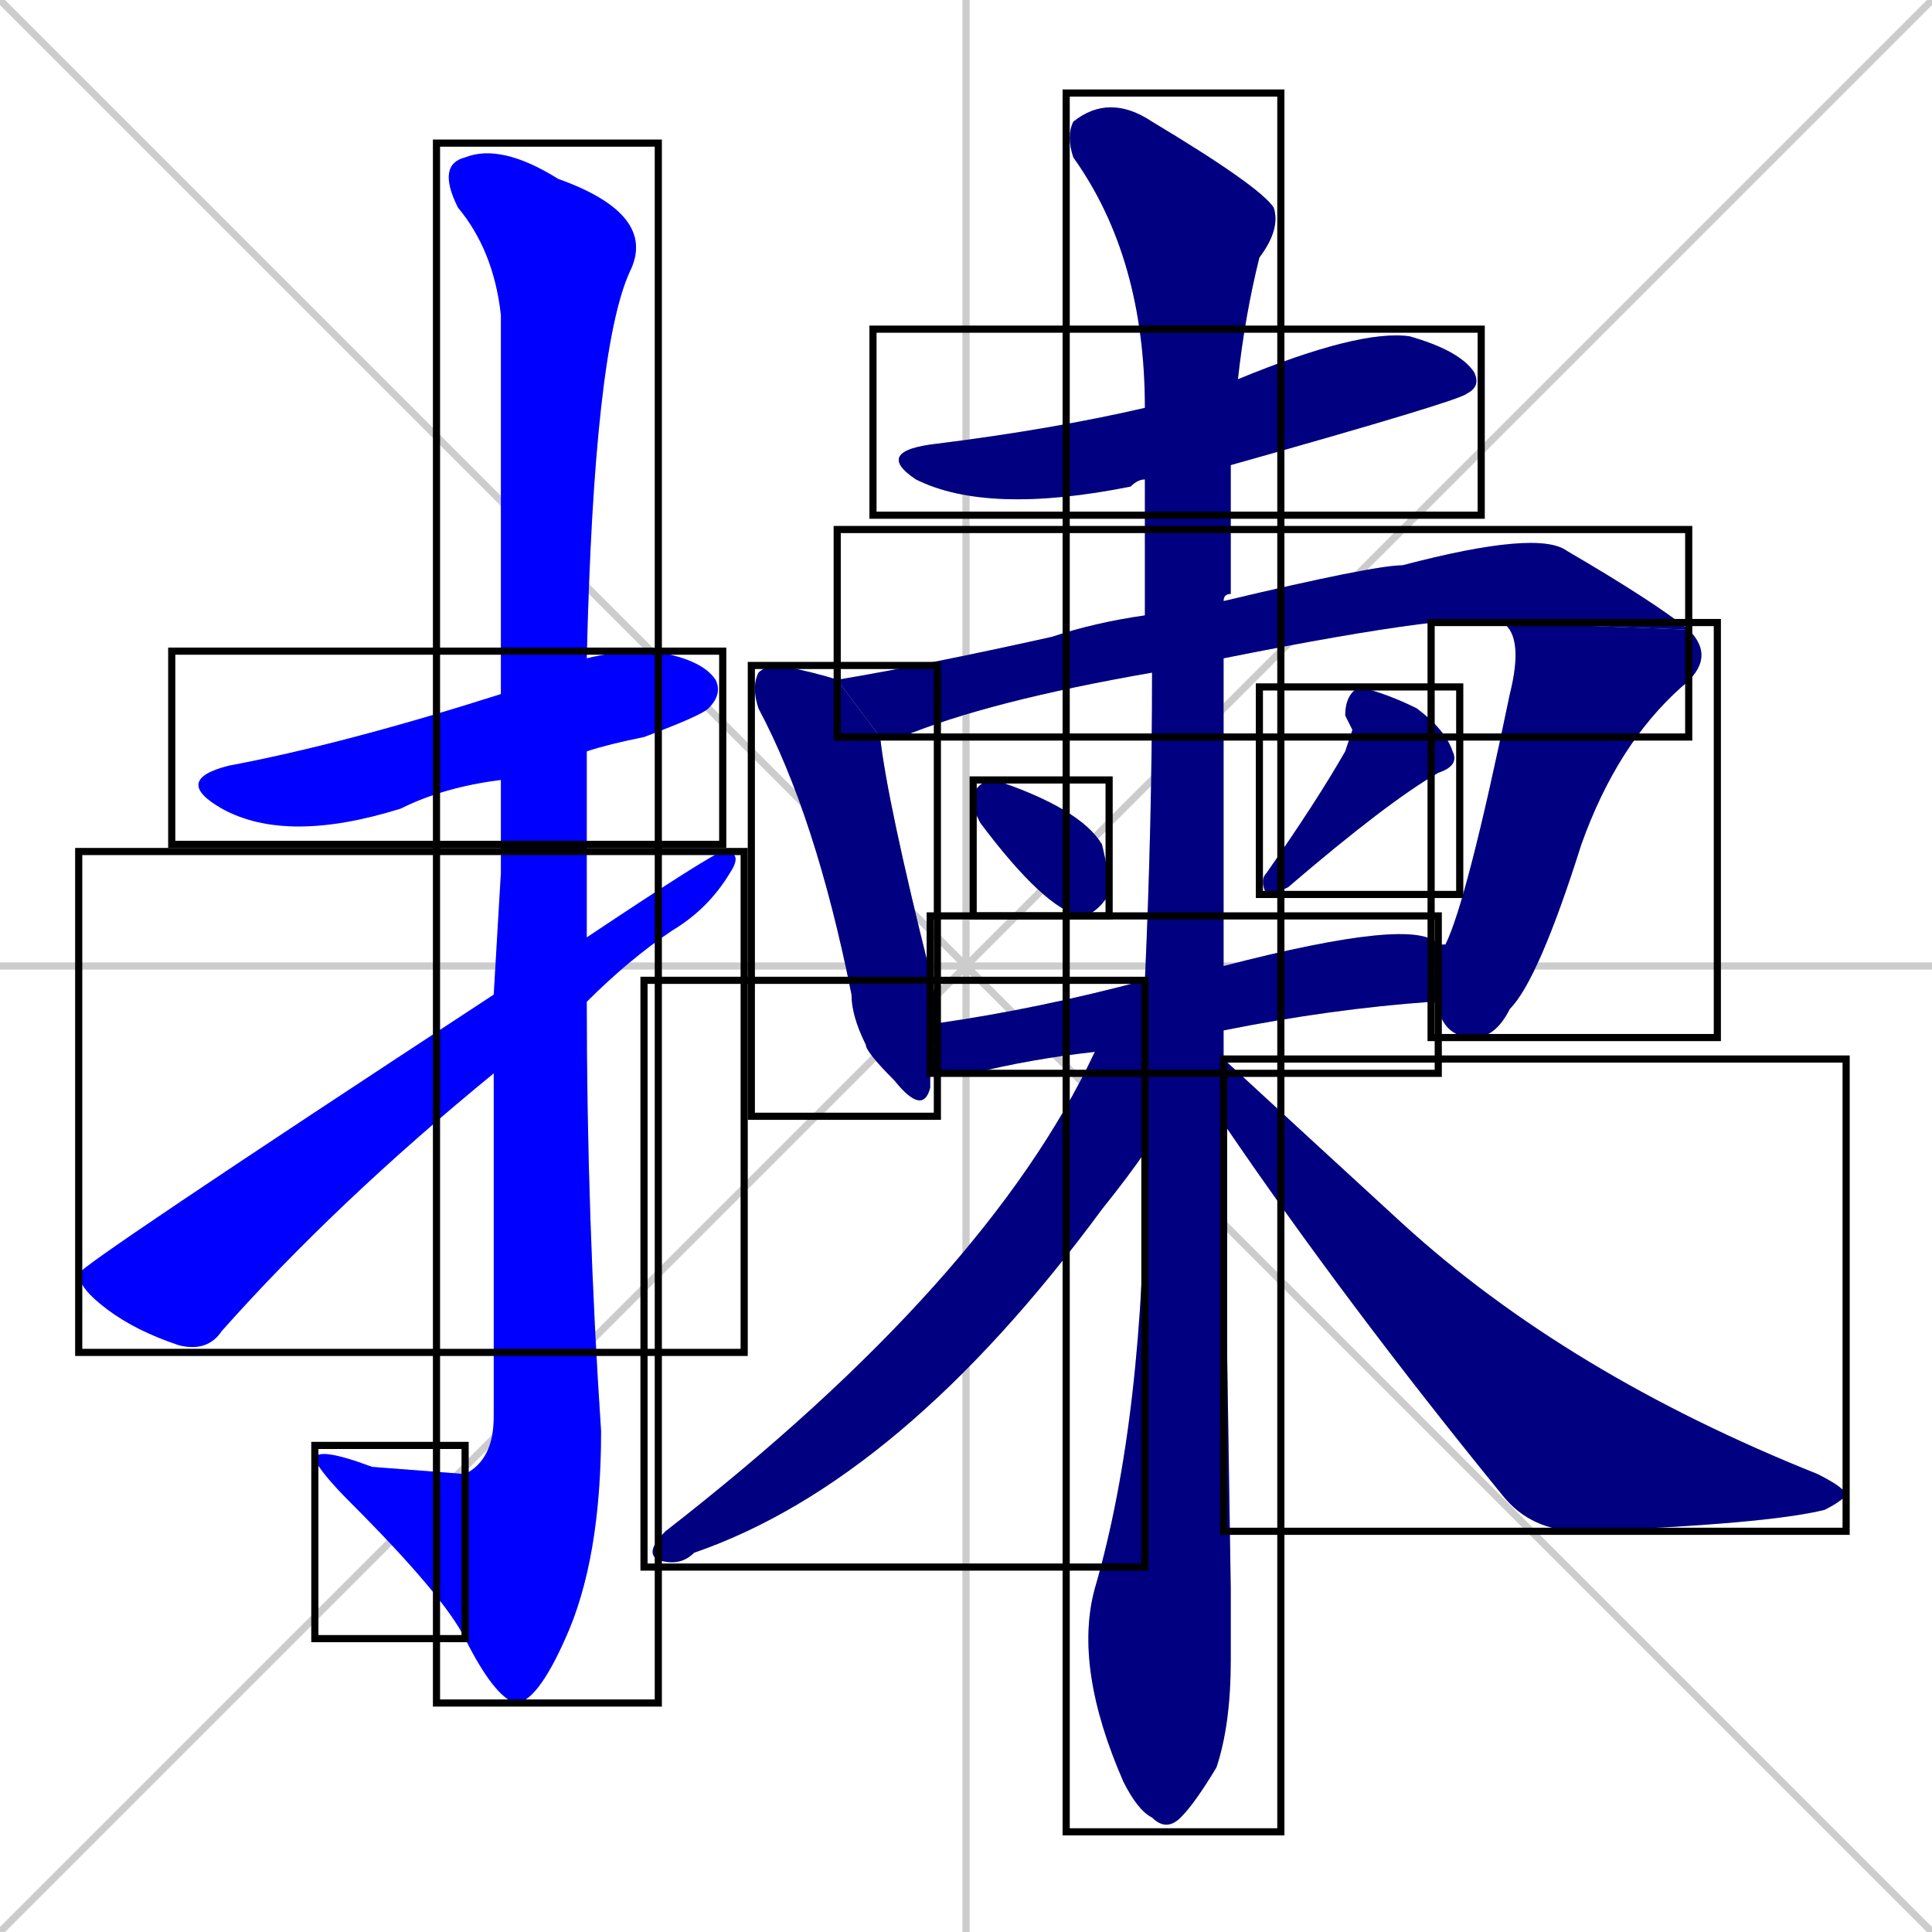 <svg xmlns="http://www.w3.org/2000/svg" xmlns:xlink="http://www.w3.org/1999/xlink" width="270" height="270"><defs><clipPath id="clip-mask-1"><use xlink:href="#rect-1" /></clipPath><clipPath id="clip-mask-2"><use xlink:href="#rect-2" /></clipPath><clipPath id="clip-mask-3"><use xlink:href="#rect-3" /></clipPath><clipPath id="clip-mask-4"><use xlink:href="#rect-4" /></clipPath><clipPath id="clip-mask-5"><use xlink:href="#rect-5" /></clipPath><clipPath id="clip-mask-6"><use xlink:href="#rect-6" /></clipPath><clipPath id="clip-mask-7"><use xlink:href="#rect-7" /></clipPath><clipPath id="clip-mask-8"><use xlink:href="#rect-8" /></clipPath><clipPath id="clip-mask-9"><use xlink:href="#rect-9" /></clipPath><clipPath id="clip-mask-10"><use xlink:href="#rect-10" /></clipPath><clipPath id="clip-mask-11"><use xlink:href="#rect-11" /></clipPath><clipPath id="clip-mask-12"><use xlink:href="#rect-12" /></clipPath><clipPath id="clip-mask-13"><use xlink:href="#rect-13" /></clipPath><clipPath id="clip-mask-14"><use xlink:href="#rect-14" /></clipPath></defs><path d="M 0 0 L 270 270 M 270 0 L 0 270 M 135 0 L 135 270 M 0 135 L 270 135" stroke="#CCCCCC" /><path d="M 70 109 Q 62 110 56 113 Q 40 118 31 113 Q 24 109 32 107 Q 48 104 70 97 L 82 92 Q 86 91 91 91 Q 98 92 100 95 Q 101 97 99 99 Q 98 100 90 103 Q 85 104 82 105" fill="#CCCCCC"/><path d="M 70 122 L 70 109 L 70 97 Q 70 49 70 44 Q 69 35 64 29 Q 61 23 65 22 Q 70 20 78 25 Q 92 30 88 38 Q 83 49 82 92 L 82 105 Q 82 118 82 131 L 82 140 Q 82 170 84 200 Q 84 218 79 229 Q 75 238 72 238 Q 69 237 65 229 L 65 206 Q 69 204 69 198 Q 69 172 69 150 L 69 139" fill="#CCCCCC"/><path d="M 65 229 Q 62 223 49 210 Q 45 206 44 204 Q 44 202 52 205 L 65 206" fill="#CCCCCC"/><path d="M 82 131 Q 100 119 101 119 Q 104 119 102 122 Q 99 127 94 130 Q 88 134 82 140 L 69 150 Q 47 168 31 186 Q 29 189 25 188 Q 19 186 15 183 Q 11 180 11 178 Q 11 177 69 139" fill="#CCCCCC"/><path d="M 160 67 Q 159 67 158 68 Q 138 72 128 67 Q 122 63 131 62 Q 147 60 160 57 L 173 53 Q 190 46 197 47 Q 204 49 206 52 Q 207 54 205 55 Q 204 56 172 65" fill="#CCCCCC"/><path d="M 130 150 Q 130 151 130 152 Q 129 156 125 151 Q 121 147 121 146 Q 119 142 119 139 Q 114 114 106 99 Q 105 96 106 94 Q 107 93 109 93 Q 114 94 117 95 L 123 103 Q 124 112 130 136 Q 131 140 131 143" fill="#CCCCCC"/><path d="M 161 94 L 161 94 Q 138 98 126 103 Q 124 103 123 103 L 117 95 Q 129 93 147 89 Q 153 87 160 86 L 171 84 Q 192 79 196 79 Q 215 74 219 77 Q 231 84 236 88 L 210 87 Q 206 85 171 92" fill="#CCCCCC"/><path d="M 201 132 Q 201 132 202 132 Q 205 126 211 97 Q 213 89 210 87 L 236 88 Q 240 92 235 96 Q 226 104 221 118 Q 215 137 211 141 Q 209 145 206 145 Q 202 145 201 141 Q 201 140 200 140" fill="#CCCCCC"/><path d="M 136 113 L 136 111 Q 137 109 139 109 Q 151 113 154 118 Q 155 122 155 125 Q 153 128 151 128 Q 146 127 137 115" fill="#CCCCCC"/><path d="M 189 102 L 188 100 Q 188 97 190 96 Q 194 97 198 99 Q 202 102 203 105 Q 204 107 201 108 Q 194 112 180 124 Q 178 125 177 125 Q 176 123 177 122 Q 184 112 188 105" fill="#CCCCCC"/><path d="M 153 147 Q 144 148 136 150 Q 132 150 130 150 L 131 143 Q 145 141 160 137 L 171 135 Q 198 128 201 132 L 200 140 Q 186 141 171 144" fill="#CCCCCC"/><path d="M 172 222 L 172 232 Q 172 241 170 247 Q 167 252 165 254 Q 163 256 161 254 Q 159 253 157 249 Q 150 233 153 222 Q 160 198 160 161 L 160 137 Q 161 115 161 94 L 160 86 Q 160 76 160 67 L 160 57 Q 160 36 150 22 Q 149 19 150 17 Q 155 13 161 17 Q 176 26 178 29 Q 179 32 176 36 Q 174 44 173 53 L 172 65 Q 172 73 172 83 Q 171 83 171 84 L 171 92 Q 171 115 171 135 L 171 144 Q 171 146 171 148 L 171 157" fill="#CCCCCC"/><path d="M 160 161 Q 158 164 154 169 Q 126 207 97 217 Q 95 219 92 218 Q 90 217 93 214 Q 138 179 153 147 L 160 137" fill="#CCCCCC"/><path d="M 171 148 Q 184 160 196 171 Q 219 192 254 206 Q 258 208 258 209 Q 257 210 255 211 Q 247 213 221 214 Q 214 214 210 209 Q 188 182 171 157" fill="#CCCCCC"/><path d="M 70 109 Q 62 110 56 113 Q 40 118 31 113 Q 24 109 32 107 Q 48 104 70 97 L 82 92 Q 86 91 91 91 Q 98 92 100 95 Q 101 97 99 99 Q 98 100 90 103 Q 85 104 82 105" fill="#0000ff" clip-path="url(#clip-mask-1)" /><path d="M 70 122 L 70 109 L 70 97 Q 70 49 70 44 Q 69 35 64 29 Q 61 23 65 22 Q 70 20 78 25 Q 92 30 88 38 Q 83 49 82 92 L 82 105 Q 82 118 82 131 L 82 140 Q 82 170 84 200 Q 84 218 79 229 Q 75 238 72 238 Q 69 237 65 229 L 65 206 Q 69 204 69 198 Q 69 172 69 150 L 69 139" fill="#0000ff" clip-path="url(#clip-mask-2)" /><path d="M 65 229 Q 62 223 49 210 Q 45 206 44 204 Q 44 202 52 205 L 65 206" fill="#0000ff" clip-path="url(#clip-mask-3)" /><path d="M 82 131 Q 100 119 101 119 Q 104 119 102 122 Q 99 127 94 130 Q 88 134 82 140 L 69 150 Q 47 168 31 186 Q 29 189 25 188 Q 19 186 15 183 Q 11 180 11 178 Q 11 177 69 139" fill="#0000ff" clip-path="url(#clip-mask-4)" /><path d="M 160 67 Q 159 67 158 68 Q 138 72 128 67 Q 122 63 131 62 Q 147 60 160 57 L 173 53 Q 190 46 197 47 Q 204 49 206 52 Q 207 54 205 55 Q 204 56 172 65" fill="#000080" clip-path="url(#clip-mask-5)" /><path d="M 130 150 Q 130 151 130 152 Q 129 156 125 151 Q 121 147 121 146 Q 119 142 119 139 Q 114 114 106 99 Q 105 96 106 94 Q 107 93 109 93 Q 114 94 117 95 L 123 103 Q 124 112 130 136 Q 131 140 131 143" fill="#000080" clip-path="url(#clip-mask-6)" /><path d="M 161 94 L 161 94 Q 138 98 126 103 Q 124 103 123 103 L 117 95 Q 129 93 147 89 Q 153 87 160 86 L 171 84 Q 192 79 196 79 Q 215 74 219 77 Q 231 84 236 88 L 210 87 Q 206 85 171 92" fill="#000080" clip-path="url(#clip-mask-7)" /><path d="M 201 132 Q 201 132 202 132 Q 205 126 211 97 Q 213 89 210 87 L 236 88 Q 240 92 235 96 Q 226 104 221 118 Q 215 137 211 141 Q 209 145 206 145 Q 202 145 201 141 Q 201 140 200 140" fill="#000080" clip-path="url(#clip-mask-8)" /><path d="M 136 113 L 136 111 Q 137 109 139 109 Q 151 113 154 118 Q 155 122 155 125 Q 153 128 151 128 Q 146 127 137 115" fill="#000080" clip-path="url(#clip-mask-9)" /><path d="M 189 102 L 188 100 Q 188 97 190 96 Q 194 97 198 99 Q 202 102 203 105 Q 204 107 201 108 Q 194 112 180 124 Q 178 125 177 125 Q 176 123 177 122 Q 184 112 188 105" fill="#000080" clip-path="url(#clip-mask-10)" /><path d="M 153 147 Q 144 148 136 150 Q 132 150 130 150 L 131 143 Q 145 141 160 137 L 171 135 Q 198 128 201 132 L 200 140 Q 186 141 171 144" fill="#000080" clip-path="url(#clip-mask-11)" /><path d="M 172 222 L 172 232 Q 172 241 170 247 Q 167 252 165 254 Q 163 256 161 254 Q 159 253 157 249 Q 150 233 153 222 Q 160 198 160 161 L 160 137 Q 161 115 161 94 L 160 86 Q 160 76 160 67 L 160 57 Q 160 36 150 22 Q 149 19 150 17 Q 155 13 161 17 Q 176 26 178 29 Q 179 32 176 36 Q 174 44 173 53 L 172 65 Q 172 73 172 83 Q 171 83 171 84 L 171 92 Q 171 115 171 135 L 171 144 Q 171 146 171 148 L 171 157" fill="#000080" clip-path="url(#clip-mask-12)" /><path d="M 160 161 Q 158 164 154 169 Q 126 207 97 217 Q 95 219 92 218 Q 90 217 93 214 Q 138 179 153 147 L 160 137" fill="#000080" clip-path="url(#clip-mask-13)" /><path d="M 171 148 Q 184 160 196 171 Q 219 192 254 206 Q 258 208 258 209 Q 257 210 255 211 Q 247 213 221 214 Q 214 214 210 209 Q 188 182 171 157" fill="#000080" clip-path="url(#clip-mask-14)" /><rect x="24" y="91" width="77" height="27" id="rect-1" fill="transparent" stroke="#000000"><animate attributeName="x" from="-53" to="24" dur="0.285" begin="0; animate14.end + 1s" id="animate1" fill="freeze"/></rect><rect x="61" y="20" width="31" height="218" id="rect-2" fill="transparent" stroke="#000000"><set attributeName="y" to="-198" begin="0; animate14.end + 1s" /><animate attributeName="y" from="-198" to="20" dur="0.807" begin="animate1.end + 0.5" id="animate2" fill="freeze"/></rect><rect x="44" y="202" width="21" height="27" id="rect-3" fill="transparent" stroke="#000000"><set attributeName="x" to="65" begin="0; animate14.end + 1s" /><animate attributeName="x" from="65" to="44" dur="0.078" begin="animate2.end" id="animate3" fill="freeze"/></rect><rect x="11" y="119" width="93" height="70" id="rect-4" fill="transparent" stroke="#000000"><set attributeName="x" to="-82" begin="0; animate14.end + 1s" /><animate attributeName="x" from="-82" to="11" dur="0.344" begin="animate3.end + 0.5" id="animate4" fill="freeze"/></rect><rect x="122" y="46" width="85" height="26" id="rect-5" fill="transparent" stroke="#000000"><set attributeName="x" to="37" begin="0; animate14.end + 1s" /><animate attributeName="x" from="37" to="122" dur="0.315" begin="animate4.end + 0.5" id="animate5" fill="freeze"/></rect><rect x="105" y="93" width="26" height="63" id="rect-6" fill="transparent" stroke="#000000"><set attributeName="y" to="30" begin="0; animate14.end + 1s" /><animate attributeName="y" from="30" to="93" dur="0.233" begin="animate5.end + 0.5" id="animate6" fill="freeze"/></rect><rect x="117" y="74" width="119" height="29" id="rect-7" fill="transparent" stroke="#000000"><set attributeName="x" to="-2" begin="0; animate14.end + 1s" /><animate attributeName="x" from="-2" to="117" dur="0.441" begin="animate6.end + 0.5" id="animate7" fill="freeze"/></rect><rect x="200" y="87" width="40" height="58" id="rect-8" fill="transparent" stroke="#000000"><set attributeName="y" to="29" begin="0; animate14.end + 1s" /><animate attributeName="y" from="29" to="87" dur="0.215" begin="animate7.end" id="animate8" fill="freeze"/></rect><rect x="136" y="109" width="19" height="19" id="rect-9" fill="transparent" stroke="#000000"><set attributeName="y" to="90" begin="0; animate14.end + 1s" /><animate attributeName="y" from="90" to="109" dur="0.070" begin="animate8.end + 0.5" id="animate9" fill="freeze"/></rect><rect x="176" y="96" width="28" height="29" id="rect-10" fill="transparent" stroke="#000000"><set attributeName="y" to="67" begin="0; animate14.end + 1s" /><animate attributeName="y" from="67" to="96" dur="0.107" begin="animate9.end + 0.5" id="animate10" fill="freeze"/></rect><rect x="130" y="128" width="71" height="22" id="rect-11" fill="transparent" stroke="#000000"><set attributeName="x" to="59" begin="0; animate14.end + 1s" /><animate attributeName="x" from="59" to="130" dur="0.263" begin="animate10.end + 0.5" id="animate11" fill="freeze"/></rect><rect x="149" y="13" width="30" height="243" id="rect-12" fill="transparent" stroke="#000000"><set attributeName="y" to="-230" begin="0; animate14.end + 1s" /><animate attributeName="y" from="-230" to="13" dur="0.900" begin="animate11.end + 0.5" id="animate12" fill="freeze"/></rect><rect x="90" y="137" width="70" height="82" id="rect-13" fill="transparent" stroke="#000000"><set attributeName="x" to="160" begin="0; animate14.end + 1s" /><animate attributeName="x" from="160" to="90" dur="0.259" begin="animate12.end + 0.5" id="animate13" fill="freeze"/></rect><rect x="171" y="148" width="87" height="66" id="rect-14" fill="transparent" stroke="#000000"><set attributeName="x" to="84" begin="0; animate14.end + 1s" /><animate attributeName="x" from="84" to="171" dur="0.322" begin="animate13.end + 0.5" id="animate14" fill="freeze"/></rect></svg>